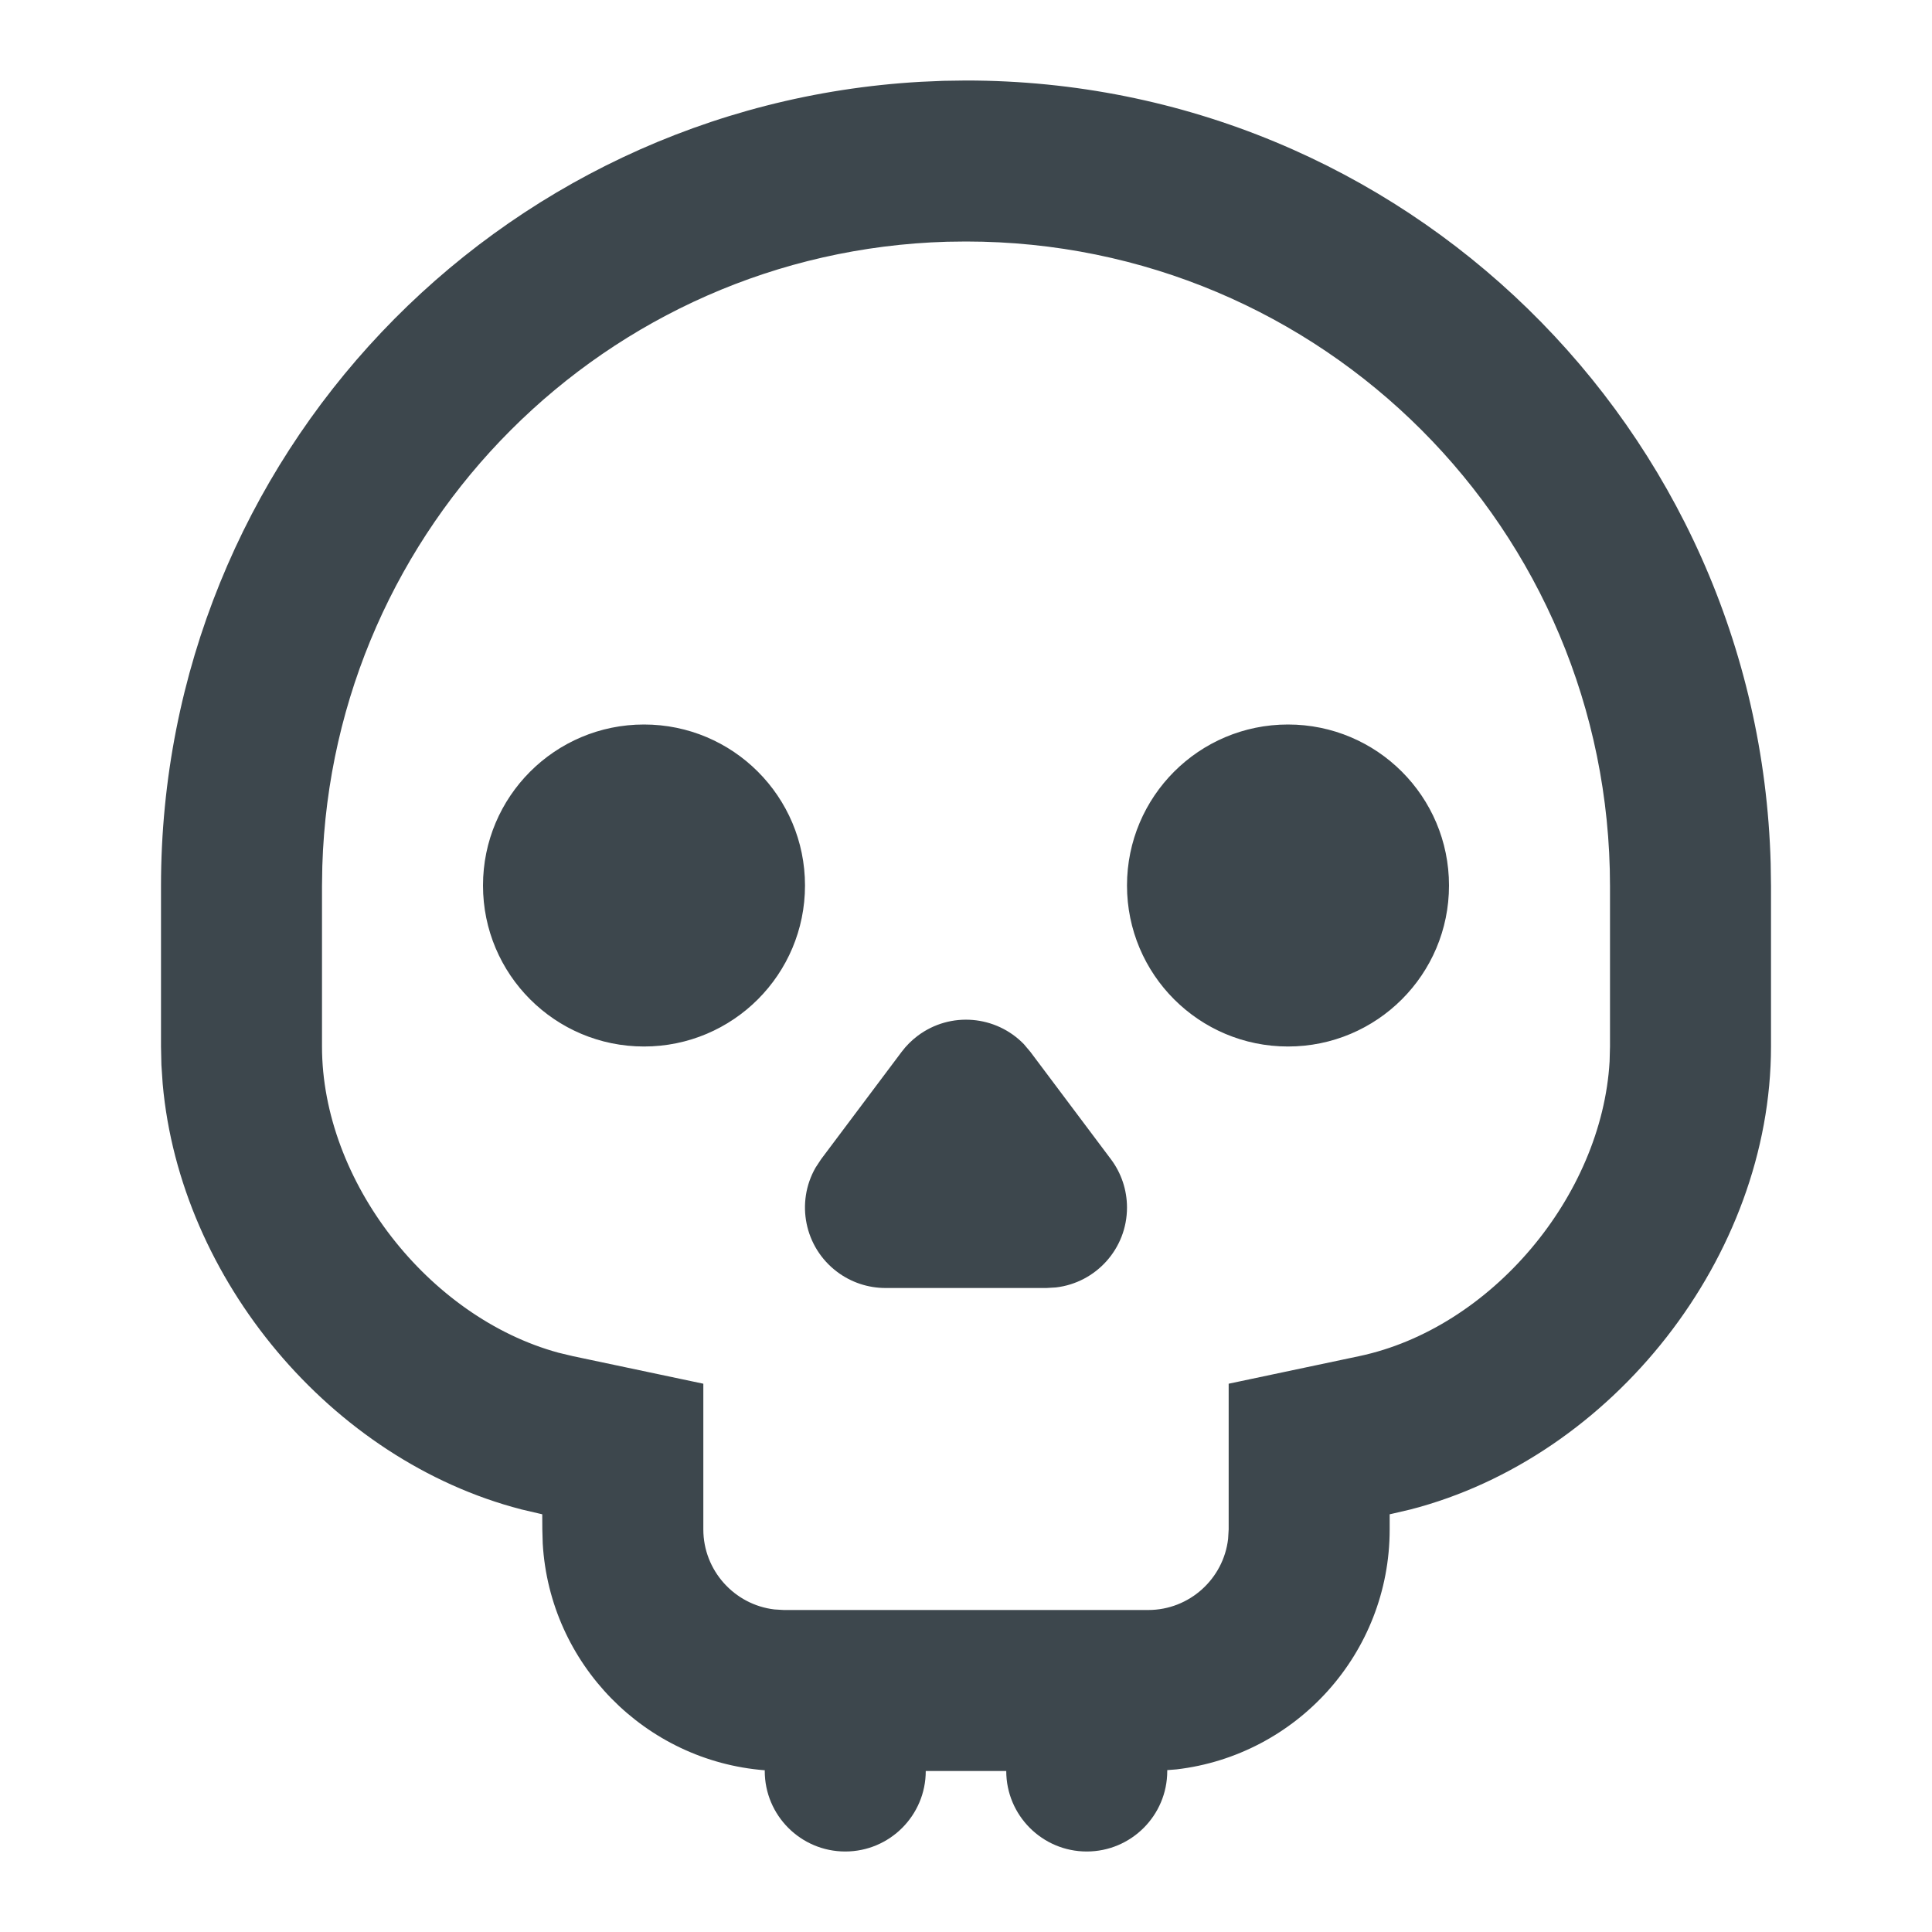<svg width="24" height="24" viewBox="0 0 24 24" fill="none" xmlns="http://www.w3.org/2000/svg">
<path fill-rule="evenodd" clip-rule="evenodd" d="M12 1C17.433 1 21.848 5.322 21.996 10.726L22 11.007V13C22 15.605 20.036 18.104 17.518 18.752L17.295 18.804L17.263 18.811L17.263 18.999C17.263 20.538 16.105 21.806 14.614 21.98L14.5 21.989C14.5 21.993 14.5 21.996 14.5 22C14.5 22.552 14.052 23 13.5 23C12.948 23 12.5 22.552 12.5 22H11.5C11.5 22.552 11.052 23 10.5 23C9.948 23 9.5 22.552 9.5 22L9.501 21.991C8.013 21.875 6.829 20.67 6.742 19.175L6.737 18.999L6.736 18.811L6.475 18.75C4.113 18.138 2.237 15.893 2.021 13.465L2.005 13.229L2 13V11.007C2 5.683 6.159 1.314 11.441 1.016L11.72 1.004L12 1ZM12 3L11.764 3.003C7.529 3.126 4.133 6.537 4.004 10.758L4 11.007V13C4 14.672 5.322 16.364 6.938 16.804L7.118 16.847L8.737 17.189V18.999C8.737 19.51 9.124 19.935 9.62 19.993L9.736 20H14.264C14.775 20 15.199 19.613 15.256 19.116L15.263 18.999V17.189L16.882 16.847C18.52 16.502 19.898 14.86 19.995 13.186L20 13V11.007C20 6.576 16.423 3 12 3ZM12.719 12.971L12.8 13.067L13.8 14.4C13.93 14.573 14 14.784 14 15C14 15.513 13.614 15.935 13.117 15.993L13 16H11C10.784 16 10.573 15.93 10.4 15.8C9.992 15.494 9.884 14.937 10.131 14.505L10.2 14.4L11.2 13.067C11.257 12.991 11.324 12.924 11.4 12.867C11.808 12.561 12.373 12.614 12.719 12.971ZM8 9C9.105 9 10 9.895 10 11C10 12.105 9.105 13 8 13C6.895 13 6 12.105 6 11C6 9.895 6.895 9 8 9ZM16 9C17.105 9 18 9.895 18 11C18 12.105 17.105 13 16 13C14.895 13 14 12.105 14 11C14 9.895 14.895 9 16 9Z" fill="#3D474D"/>
</svg>
